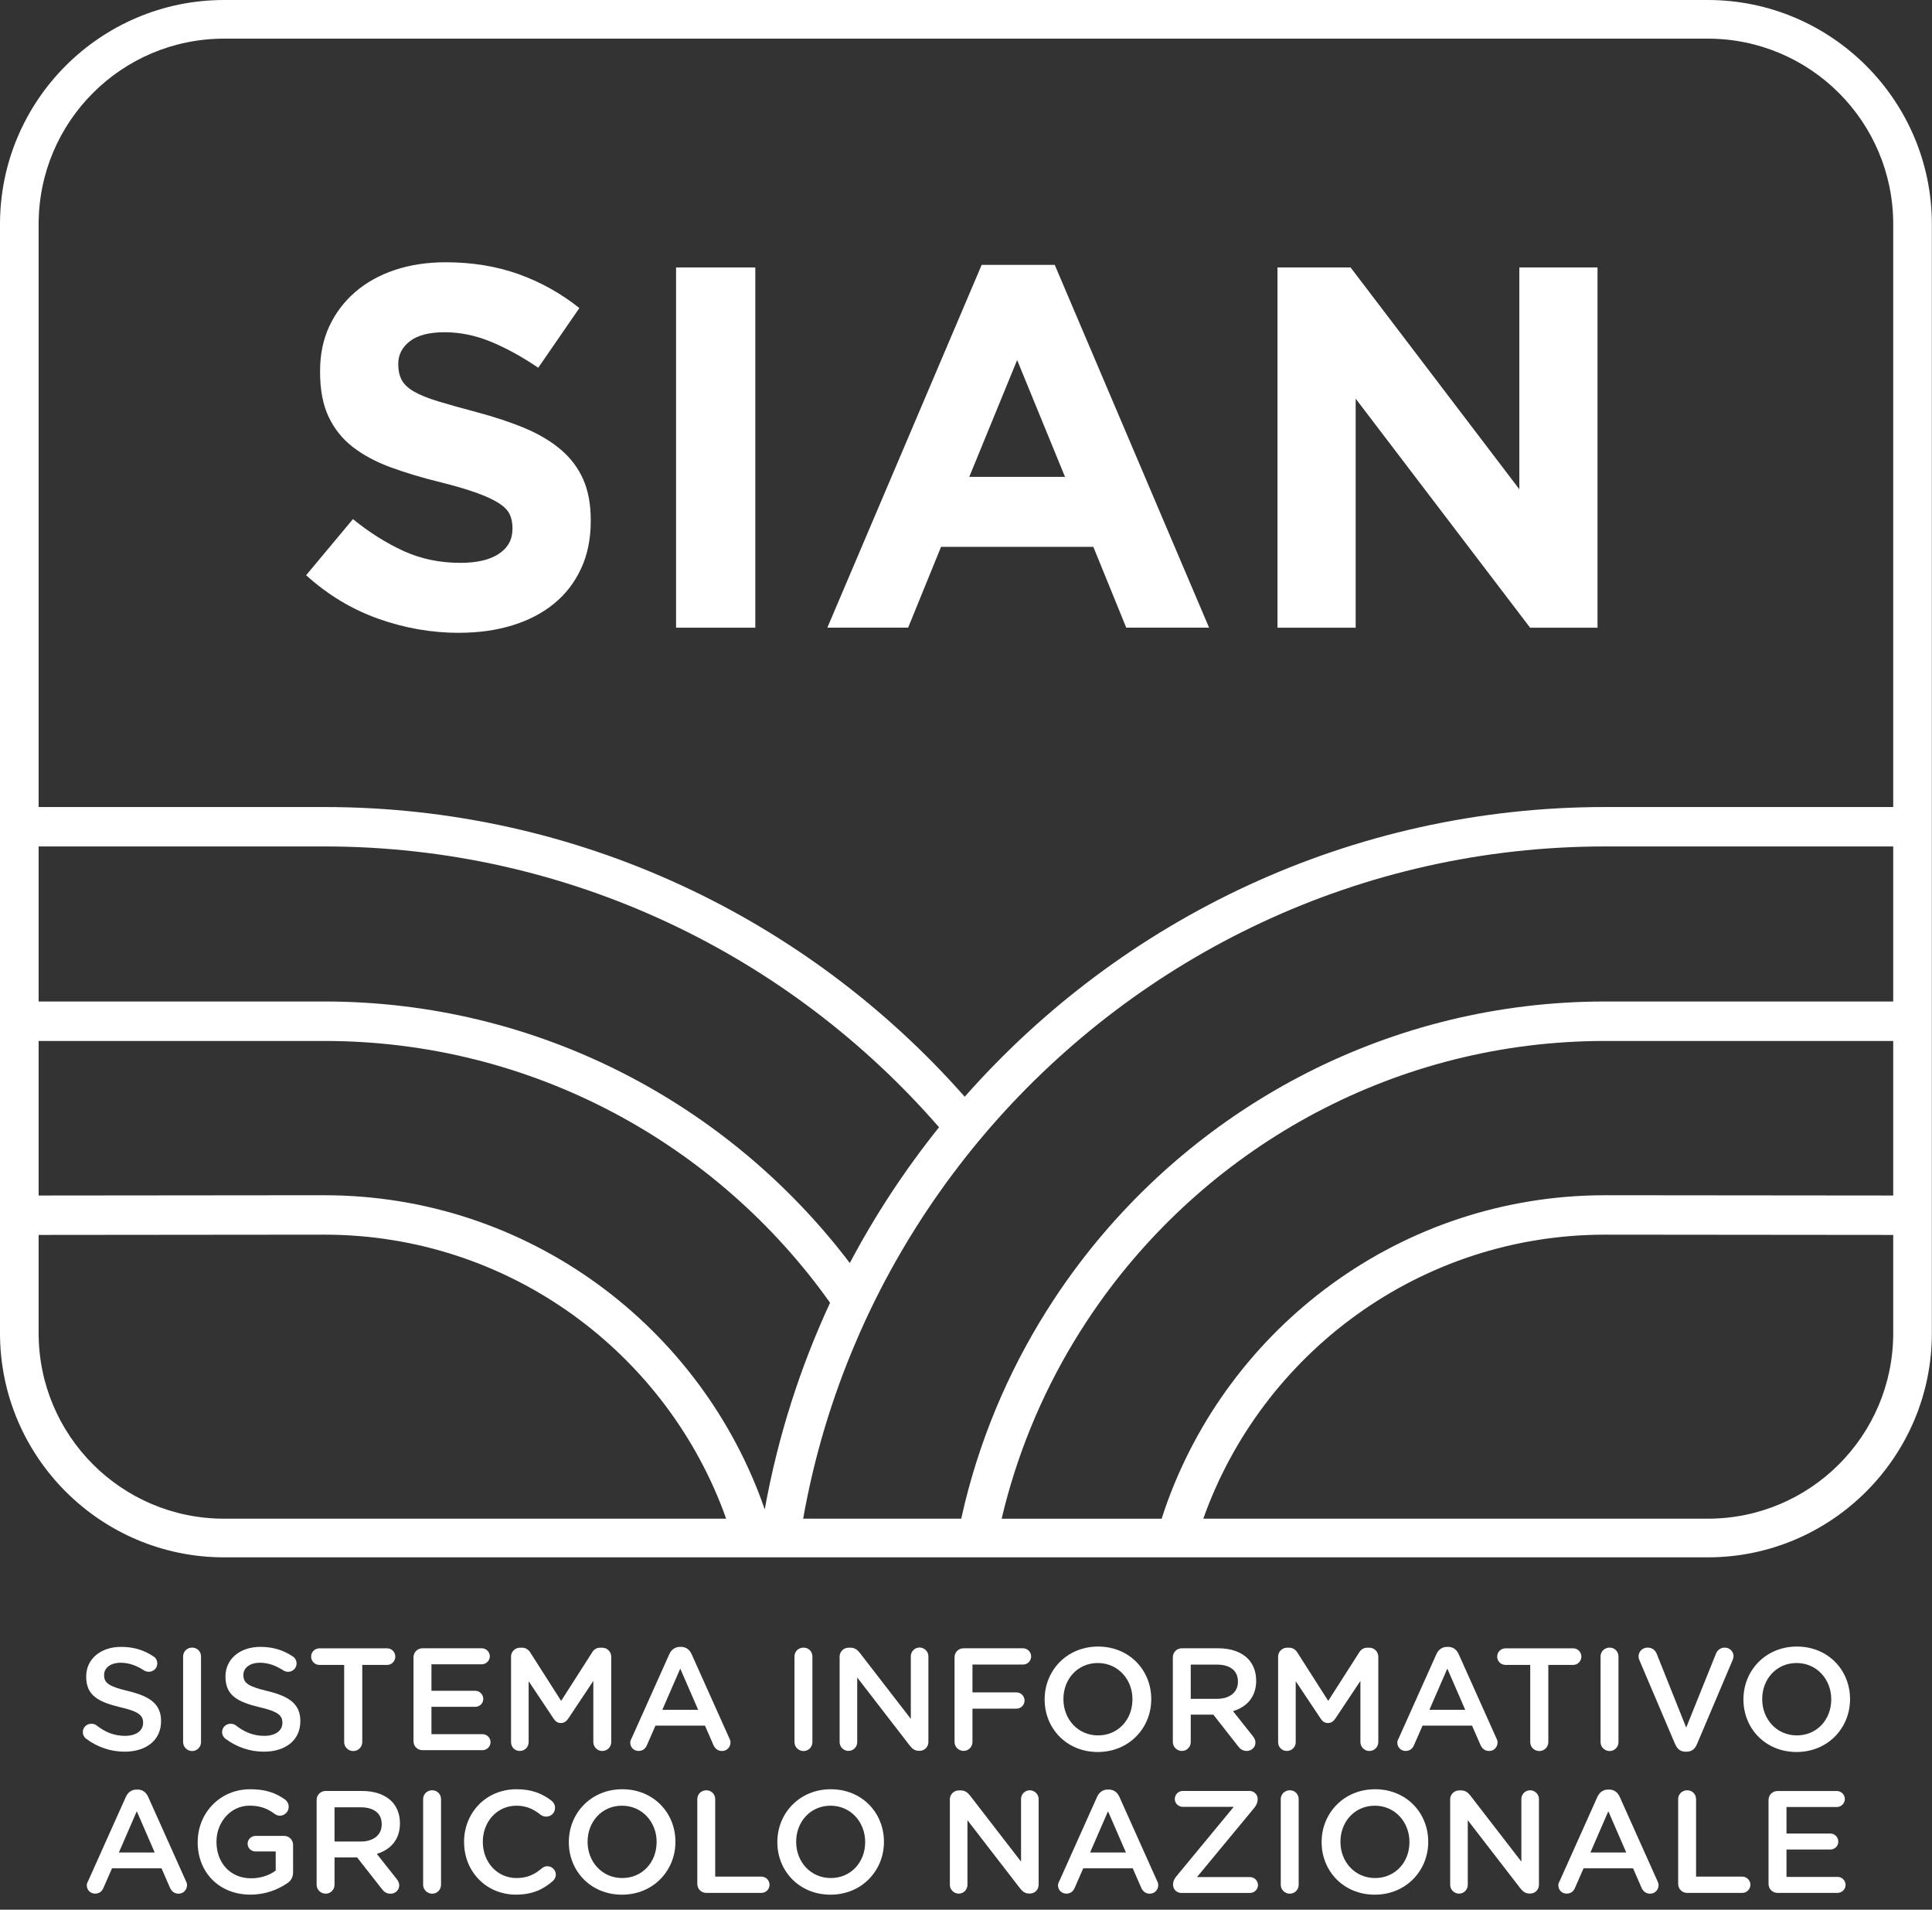 <?xml version="1.0" encoding="UTF-8"?><svg id="a" xmlns="http://www.w3.org/2000/svg" viewBox="0 0 425 420"><rect x="0" y="0" width="425" height="420" fill="#333333" stroke="none"/><g id="b"><path d="m19.36,413.76l8.33-18.58c.45-.99,1.25-1.6,2.37-1.6h.19c1.12,0,1.89.61,2.34,1.6l8.33,18.58c.16.29.22.58.22.83,0,1.06-.8,1.89-1.86,1.89-.93,0-1.57-.54-1.92-1.38l-1.83-4.2h-10.89l-1.89,4.32c-.32.8-.99,1.25-1.83,1.25-1.03,0-1.83-.8-1.83-1.83,0-.29.1-.58.26-.9Zm14.67-6.34l-3.94-9.07-3.94,9.07h7.88Z" style="fill:#fff;"/><path d="m43.49,405.17v-.06c0-6.28,4.81-11.6,11.56-11.6,3.36,0,5.61.8,7.66,2.27.38.29.8.83.8,1.6,0,1.06-.87,1.95-1.95,1.95-.51,0-.9-.22-1.22-.45-1.44-1.06-3.01-1.76-5.45-1.76-4.13,0-7.27,3.62-7.27,7.91v.06c0,4.61,3.04,8.01,7.62,8.01,2.11,0,4.04-.67,5.41-1.7v-4.2h-4.42c-.96,0-1.76-.74-1.76-1.7s.8-1.73,1.76-1.73h6.25c1.12,0,1.99.87,1.99,1.99v5.99c0,1.12-.45,1.92-1.38,2.5-1.92,1.28-4.61,2.44-7.98,2.44-7.02,0-11.63-5-11.63-11.53Z" style="fill:#fff;"/><path d="m69.65,395.88c0-1.12.87-1.99,1.99-1.99h8.01c2.82,0,5.03.83,6.47,2.24,1.19,1.22,1.86,2.88,1.86,4.84v.06c0,3.59-2.08,5.77-5.09,6.7l4.29,5.42c.38.48.64.9.64,1.51,0,1.09-.93,1.83-1.89,1.83-.9,0-1.47-.42-1.92-1.03l-5.45-6.95h-4.97v6.02c0,1.09-.87,1.95-1.95,1.95s-1.99-.87-1.99-1.95v-18.64Zm9.71,9.13c2.82,0,4.61-1.47,4.61-3.75v-.06c0-2.4-1.73-3.72-4.65-3.72h-5.73v7.53h5.77Z" style="fill:#fff;"/><path d="m93.08,395.69c0-1.09.87-1.95,1.99-1.95s1.95.87,1.95,1.95v18.84c0,1.09-.87,1.95-1.95,1.95s-1.99-.87-1.99-1.95v-18.84Z" style="fill:#fff;"/><path d="m102.08,405.17v-.06c0-6.38,4.77-11.6,11.56-11.6,3.46,0,5.74,1.03,7.69,2.53.42.32.77.87.77,1.57,0,1.09-.87,1.92-1.95,1.92-.54,0-.93-.19-1.19-.38-1.54-1.25-3.2-2.02-5.35-2.02-4.26,0-7.4,3.52-7.4,7.91v.06c0,4.39,3.11,7.94,7.4,7.94,2.37,0,3.97-.77,5.61-2.15.29-.26.7-.45,1.19-.45.99,0,1.86.83,1.86,1.83,0,.61-.29,1.09-.64,1.41-2.11,1.86-4.52,3.01-8.14,3.01-6.54,0-11.4-5.09-11.4-11.53Z" style="fill:#fff;"/><path d="m125.13,405.17v-.06c0-6.31,4.87-11.6,11.76-11.6s11.69,5.22,11.69,11.53v.06c0,6.31-4.87,11.6-11.76,11.6s-11.69-5.22-11.69-11.53Zm19.32,0v-.06c0-4.36-3.17-7.98-7.63-7.98s-7.56,3.56-7.56,7.91v.06c0,4.36,3.17,7.94,7.62,7.94s7.56-3.52,7.56-7.88Z" style="fill:#fff;"/><path d="m153.39,395.69c0-1.09.87-1.95,1.99-1.95s1.95.87,1.95,1.95v17.04h10.16c.99,0,1.79.8,1.79,1.79s-.8,1.79-1.79,1.79h-12.11c-1.12,0-1.99-.87-1.99-1.99v-18.64Z" style="fill:#fff;"/><path d="m171,405.17v-.06c0-6.31,4.87-11.6,11.76-11.6s11.69,5.22,11.69,11.53v.06c0,6.31-4.87,11.6-11.76,11.6s-11.69-5.22-11.69-11.53Zm19.32,0v-.06c0-4.36-3.17-7.98-7.62-7.98s-7.56,3.56-7.56,7.91v.06c0,4.36,3.17,7.94,7.62,7.94s7.56-3.52,7.56-7.88Z" style="fill:#fff;"/><path d="m208.94,395.76c0-1.09.87-1.99,1.99-1.99h.42c.96,0,1.51.48,2.05,1.15l11.21,14.51v-13.77c0-1.06.87-1.92,1.92-1.92s1.95.87,1.95,1.92v18.84c0,1.09-.83,1.95-1.92,1.95h-.16c-.93,0-1.51-.48-2.05-1.19l-11.53-14.93v14.22c0,1.06-.87,1.92-1.92,1.92s-1.95-.87-1.95-1.92v-18.8Z" style="fill:#fff;"/><path d="m233.01,413.76l8.33-18.58c.45-.99,1.25-1.6,2.37-1.6h.19c1.12,0,1.89.61,2.34,1.6l8.33,18.58c.16.29.22.58.22.83,0,1.06-.8,1.89-1.86,1.89-.93,0-1.57-.54-1.92-1.38l-1.83-4.2h-10.89l-1.89,4.32c-.32.8-.99,1.25-1.83,1.25-1.03,0-1.83-.8-1.83-1.83,0-.29.1-.58.26-.9Zm14.67-6.34l-3.94-9.07-3.94,9.07h7.88Z" style="fill:#fff;"/><path d="m258.04,414.59v-.1c0-.67.26-1.28.74-1.83l12.62-15.28h-11.24c-.93,0-1.73-.77-1.73-1.73s.8-1.76,1.73-1.76h14.74c.96,0,1.76.8,1.76,1.73v.1c0,.67-.26,1.25-.7,1.83l-12.65,15.28h11.66c.96,0,1.76.8,1.76,1.76s-.8,1.73-1.76,1.73h-15.15c-.93,0-1.76-.8-1.76-1.73Z" style="fill:#fff;"/><path d="m281.74,395.69c0-1.09.87-1.95,1.99-1.95s1.95.87,1.95,1.95v18.84c0,1.09-.87,1.95-1.95,1.95s-1.99-.87-1.99-1.95v-18.84Z" style="fill:#fff;"/><path d="m290.73,405.17v-.06c0-6.31,4.87-11.6,11.76-11.6s11.69,5.22,11.69,11.53v.06c0,6.31-4.87,11.6-11.76,11.6s-11.69-5.22-11.69-11.53Zm19.32,0v-.06c0-4.36-3.17-7.98-7.62-7.98s-7.56,3.56-7.56,7.91v.06c0,4.36,3.17,7.94,7.62,7.94s7.56-3.52,7.56-7.88Z" style="fill:#fff;"/><path d="m319,395.76c0-1.09.87-1.99,1.99-1.99h.42c.96,0,1.51.48,2.05,1.15l11.21,14.51v-13.77c0-1.06.87-1.92,1.92-1.92s1.95.87,1.95,1.92v18.84c0,1.09-.83,1.95-1.92,1.95h-.16c-.93,0-1.51-.48-2.05-1.19l-11.53-14.93v14.22c0,1.06-.86,1.92-1.92,1.92s-1.95-.87-1.95-1.92v-18.8Z" style="fill:#fff;"/><path d="m343.07,413.76l8.33-18.58c.45-.99,1.25-1.6,2.37-1.6h.19c1.12,0,1.89.61,2.34,1.6l8.33,18.58c.16.29.22.58.22.83,0,1.06-.8,1.89-1.86,1.89-.93,0-1.57-.54-1.92-1.38l-1.83-4.2h-10.89l-1.89,4.32c-.32.8-.99,1.25-1.83,1.25-1.03,0-1.83-.8-1.83-1.83,0-.29.1-.58.26-.9Zm14.67-6.34l-3.94-9.07-3.94,9.07h7.88Z" style="fill:#fff;"/><path d="m369.16,395.69c0-1.09.87-1.95,1.99-1.95s1.95.87,1.95,1.95v17.04h10.16c.99,0,1.79.8,1.79,1.79s-.8,1.79-1.79,1.79h-12.11c-1.12,0-1.99-.87-1.99-1.99v-18.64Z" style="fill:#fff;"/><path d="m389.04,414.34v-18.45c0-1.12.87-1.99,1.99-1.99h13.04c.96,0,1.76.8,1.76,1.76s-.8,1.76-1.76,1.76h-11.08v5.83h9.64c.96,0,1.76.8,1.76,1.79s-.8,1.73-1.76,1.73h-9.64v6.02h11.24c.96,0,1.76.8,1.76,1.76s-.8,1.76-1.76,1.76h-13.2c-1.12,0-1.99-.87-1.99-1.99Z" style="fill:#fff;"/><path d="m18.99,382.44c-.45-.32-.77-.86-.77-1.5,0-1.03.83-1.83,1.86-1.83.54,0,.9.16,1.15.35,1.86,1.47,3.84,2.31,6.28,2.31s3.97-1.15,3.97-2.82v-.06c0-1.6-.9-2.47-5.06-3.43-4.77-1.15-7.46-2.56-7.46-6.7v-.06c0-3.84,3.2-6.5,7.66-6.5,2.82,0,5.09.73,7.11,2.08.45.26.87.8.87,1.57,0,1.03-.83,1.83-1.86,1.83-.38,0-.7-.1-1.03-.29-1.73-1.12-3.4-1.7-5.16-1.7-2.31,0-3.65,1.19-3.65,2.66v.06c0,1.73,1.03,2.5,5.35,3.52,4.74,1.15,7.18,2.85,7.18,6.57v.06c0,4.19-3.3,6.69-8.01,6.69-3.04,0-5.93-.96-8.43-2.82Z" style="fill:#fff;"/><path d="m40.28,364.31c0-1.09.87-1.95,1.99-1.95s1.95.87,1.95,1.95v18.84c0,1.09-.87,1.96-1.95,1.96s-1.99-.87-1.99-1.96v-18.84Z" style="fill:#fff;"/><path d="m49.63,382.44c-.45-.32-.77-.86-.77-1.5,0-1.03.83-1.83,1.86-1.83.54,0,.9.16,1.15.35,1.86,1.47,3.84,2.31,6.28,2.31s3.97-1.15,3.97-2.82v-.06c0-1.6-.9-2.47-5.06-3.43-4.77-1.15-7.46-2.56-7.46-6.7v-.06c0-3.84,3.2-6.5,7.66-6.5,2.82,0,5.09.73,7.11,2.08.45.26.87.8.87,1.57,0,1.03-.83,1.83-1.86,1.83-.38,0-.7-.1-1.03-.29-1.73-1.12-3.4-1.7-5.16-1.7-2.31,0-3.65,1.19-3.65,2.66v.06c0,1.73,1.03,2.5,5.35,3.52,4.74,1.15,7.18,2.85,7.18,6.57v.06c0,4.19-3.3,6.69-8.01,6.69-3.04,0-5.93-.96-8.43-2.82Z" style="fill:#fff;"/><path d="m75.72,366.17h-5.45c-1.03,0-1.83-.83-1.83-1.83s.8-1.82,1.83-1.82h14.9c.99,0,1.79.83,1.79,1.82s-.8,1.83-1.79,1.83h-5.48v16.98c0,1.09-.9,1.96-1.99,1.96s-1.99-.87-1.99-1.96v-16.98Z" style="fill:#fff;"/><path d="m90.96,382.95v-18.45c0-1.12.87-1.99,1.99-1.99h13.04c.96,0,1.76.8,1.76,1.76s-.8,1.76-1.76,1.76h-11.08v5.83h9.64c.96,0,1.76.8,1.76,1.79s-.8,1.73-1.76,1.73h-9.64v6.02h11.24c.96,0,1.76.8,1.76,1.76s-.8,1.76-1.76,1.76h-13.2c-1.12,0-1.99-.86-1.99-1.99Z" style="fill:#fff;"/><path d="m112.41,364.37c0-1.09.87-1.99,1.99-1.99h.42c.87,0,1.44.45,1.83,1.06l6.79,10.64,6.82-10.67c.42-.67.99-1.03,1.79-1.03h.42c1.12,0,1.99.9,1.99,1.99v18.77c0,1.09-.87,1.96-1.99,1.96-1.06,0-1.95-.9-1.95-1.96v-13.45l-5.48,8.23c-.42.64-.93,1.03-1.67,1.03s-1.22-.38-1.63-1.03l-5.45-8.17v13.42c0,1.09-.86,1.92-1.95,1.92s-1.92-.83-1.92-1.92v-18.8Z" style="fill:#fff;"/><path d="m138.91,382.38l8.33-18.58c.45-.99,1.25-1.6,2.37-1.6h.19c1.12,0,1.89.61,2.34,1.6l8.33,18.58c.16.29.22.58.22.83,0,1.06-.8,1.89-1.86,1.89-.93,0-1.57-.55-1.92-1.38l-1.83-4.2h-10.89l-1.89,4.32c-.32.8-.99,1.25-1.83,1.25-1.03,0-1.83-.8-1.83-1.83,0-.29.1-.58.26-.9Zm14.67-6.34l-3.94-9.06-3.94,9.06h7.88Z" style="fill:#fff;"/><path d="m174.77,364.31c0-1.09.87-1.95,1.99-1.95s1.95.87,1.95,1.95v18.84c0,1.09-.87,1.96-1.95,1.96s-1.99-.87-1.99-1.96v-18.84Z" style="fill:#fff;"/><path d="m184.69,364.37c0-1.09.87-1.99,1.99-1.99h.42c.96,0,1.51.48,2.05,1.15l11.21,14.51v-13.78c0-1.05.87-1.92,1.92-1.92s1.95.87,1.95,1.92v18.84c0,1.09-.83,1.96-1.92,1.96h-.16c-.93,0-1.51-.48-2.05-1.19l-11.53-14.93v14.22c0,1.06-.86,1.92-1.92,1.92s-1.95-.87-1.95-1.92v-18.8Z" style="fill:#fff;"/><path d="m209.98,364.5c0-1.12.87-1.99,1.99-1.99h13.07c.99,0,1.79.8,1.79,1.79s-.8,1.79-1.79,1.79h-11.12v6.12h9.67c.99,0,1.79.8,1.79,1.79s-.8,1.79-1.79,1.79h-9.67v7.33c0,1.09-.87,1.96-1.95,1.96s-1.99-.87-1.99-1.96v-18.64Z" style="fill:#fff;"/><path d="m229.8,373.79v-.06c0-6.31,4.87-11.6,11.76-11.6s11.69,5.22,11.69,11.53v.06c0,6.31-4.87,11.6-11.76,11.6s-11.69-5.22-11.69-11.53Zm19.32,0v-.06c0-4.36-3.17-7.98-7.63-7.98s-7.56,3.56-7.56,7.91v.06c0,4.36,3.17,7.95,7.62,7.95s7.56-3.52,7.56-7.88Z" style="fill:#fff;"/><path d="m258,364.5c0-1.12.87-1.99,1.99-1.99h8.01c2.82,0,5.03.83,6.47,2.24,1.19,1.22,1.86,2.88,1.86,4.84v.06c0,3.59-2.08,5.77-5.09,6.69l4.29,5.41c.38.48.64.9.64,1.51,0,1.09-.93,1.83-1.89,1.83-.9,0-1.47-.42-1.92-1.03l-5.45-6.95h-4.97v6.02c0,1.09-.87,1.96-1.95,1.96s-1.99-.87-1.99-1.96v-18.64Zm9.71,9.13c2.82,0,4.61-1.47,4.61-3.75v-.06c0-2.4-1.73-3.72-4.65-3.72h-5.73v7.53h5.77Z" style="fill:#fff;"/><path d="m281.15,364.37c0-1.09.87-1.99,1.99-1.99h.42c.87,0,1.44.45,1.83,1.06l6.79,10.64,6.82-10.67c.42-.67.99-1.03,1.79-1.03h.42c1.12,0,1.99.9,1.99,1.99v18.77c0,1.09-.87,1.96-1.99,1.96-1.06,0-1.95-.9-1.95-1.96v-13.45l-5.48,8.23c-.42.64-.93,1.03-1.67,1.03s-1.22-.38-1.63-1.03l-5.45-8.17v13.42c0,1.09-.87,1.92-1.95,1.92s-1.92-.83-1.92-1.92v-18.8Z" style="fill:#fff;"/><path d="m307.65,382.38l8.33-18.58c.45-.99,1.25-1.6,2.37-1.6h.19c1.12,0,1.89.61,2.34,1.6l8.33,18.58c.16.29.22.58.22.83,0,1.06-.8,1.89-1.86,1.89-.93,0-1.57-.55-1.92-1.38l-1.83-4.2h-10.89l-1.89,4.32c-.32.8-.99,1.25-1.83,1.25-1.03,0-1.83-.8-1.83-1.83,0-.29.1-.58.26-.9Zm14.67-6.34l-3.94-9.06-3.94,9.06h7.88Z" style="fill:#fff;"/><path d="m336.63,366.17h-5.45c-1.03,0-1.83-.83-1.83-1.83s.8-1.82,1.83-1.82h14.9c.99,0,1.79.83,1.79,1.82s-.8,1.83-1.79,1.83h-5.48v16.98c0,1.09-.9,1.96-1.99,1.96s-1.99-.87-1.99-1.96v-16.98Z" style="fill:#fff;"/><path d="m352.09,364.31c0-1.09.87-1.95,1.99-1.95s1.95.87,1.95,1.95v18.84c0,1.09-.87,1.96-1.95,1.96s-1.99-.87-1.99-1.96v-18.84Z" style="fill:#fff;"/><path d="m368.52,383.66l-7.85-18.45c-.13-.29-.22-.58-.22-.93,0-1.05.87-1.92,1.99-1.92,1.03,0,1.7.58,2.02,1.41l6.47,16.18,6.57-16.31c.26-.67.96-1.28,1.89-1.28,1.09,0,1.95.83,1.95,1.89,0,.29-.1.61-.19.83l-7.88,18.58c-.42.99-1.15,1.6-2.27,1.6h-.22c-1.09,0-1.83-.61-2.24-1.6Z" style="fill:#fff;"/><path d="m383.52,373.79v-.06c0-6.31,4.87-11.6,11.76-11.6s11.69,5.22,11.69,11.53v.06c0,6.31-4.87,11.6-11.76,11.6s-11.69-5.22-11.69-11.53Zm19.32,0v-.06c0-4.36-3.17-7.98-7.63-7.98s-7.56,3.56-7.56,7.91v.06c0,4.36,3.17,7.95,7.62,7.95s7.56-3.52,7.56-7.88Z" style="fill:#fff;"/><path d="m375.67,0H49.3C22.11,0,0,22.12,0,49.3v243.91c0,27.18,22.11,49.3,49.3,49.3h326.37c27.19,0,49.3-22.12,49.3-49.3V49.3c0-27.18-22.11-49.3-49.3-49.3ZM8.5,186.16h62.84c53.92,0,102.35,23.95,135.23,61.76-7.44,9.28-14.03,19.27-19.63,29.86-26.51-34.93-68.47-57.52-115.6-57.52H8.5v-34.1Zm40.8,147.85c-22.54,0-40.8-18.27-40.8-40.8v-21.61l62.84-.06c40.74,0,75.49,26.11,88.4,62.47H49.3Zm118.93-2.04c-13.88-40.17-52.06-69.1-96.89-69.1l-62.84.06v-33.99h62.84c45.87,0,86.52,22.76,111.26,57.58-6.62,14.27-11.51,29.52-14.37,45.45Zm248.24-38.76c0,22.53-18.26,40.8-40.8,40.8h-110.97c12.91-36.36,47.66-62.47,88.4-62.47l63.37.06v21.61Zm0-30.28l-63.37-.06c-44.83,0-83.02,28.93-96.89,69.11h0c-.23.68-.46,1.35-.67,2.03h-35.2c3.27-13.88,8.67-26.95,15.84-38.85,1.78-2.95,3.67-5.83,5.66-8.64,24.74-34.82,65.39-57.58,111.26-57.58h63.37v33.99Zm0-42.67h-63.37c-47.13,0-89.09,22.59-115.6,57.52-1.97,2.6-3.86,5.26-5.65,7.99-8.93,13.57-15.65,28.71-19.63,44.92-.27,1.1-.53,2.21-.77,3.32h-34.77c2.39-13.53,6.31-26.54,11.58-38.85,1.35-3.18,2.8-6.31,4.33-9.39,5.49-11.03,12.08-21.41,19.63-31.01,1.83-2.33,3.71-4.61,5.65-6.84,32.88-37.81,81.31-61.76,135.23-61.76h63.37v34.1Zm0-42.77h-63.37c-56.04,0-106.43,24.67-140.88,63.72-34.45-39.05-84.84-63.72-140.88-63.72H8.5V49.3c0-22.53,18.26-40.8,40.8-40.8h326.37c22.54,0,40.8,18.27,40.8,40.8v128.19Z" style="fill:#fff;"/><g id="c"><path d="m100.96,139.18c-6.04,0-11.96-1.04-17.77-3.11-5.81-2.07-11.09-5.26-15.85-9.56l10.3-12.34c3.62,2.94,7.34,5.28,11.15,7.02,3.81,1.74,7.98,2.6,12.51,2.6,3.62,0,6.43-.66,8.43-1.98,2-1.32,3-3.15,3-5.49v-.23c0-1.13-.21-2.13-.62-3-.42-.87-1.21-1.68-2.38-2.43-1.17-.75-2.8-1.51-4.88-2.26-2.08-.75-4.78-1.55-8.11-2.38-4.01-.98-7.64-2.08-10.9-3.28-3.25-1.21-6.01-2.7-8.28-4.47-2.27-1.77-4.03-3.98-5.28-6.62-1.25-2.64-1.87-5.92-1.87-9.85v-.23c0-3.62.67-6.88,2.02-9.79,1.35-2.9,3.24-5.41,5.68-7.53,2.44-2.11,5.35-3.74,8.73-4.87,3.38-1.13,7.11-1.7,11.19-1.7,5.81,0,11.15.87,16.01,2.6,4.87,1.74,9.34,4.23,13.41,7.47l-9.05,13.13c-3.55-2.41-7.02-4.32-10.41-5.72-3.4-1.4-6.79-2.09-10.19-2.09s-5.94.66-7.64,1.98c-1.7,1.32-2.55,2.96-2.55,4.92v.23c0,1.28.25,2.4.74,3.34.49.94,1.38,1.79,2.67,2.55,1.29.75,3.04,1.47,5.28,2.15,2.23.68,5.05,1.47,8.46,2.38,4.01,1.06,7.58,2.25,10.72,3.56,3.14,1.32,5.79,2.91,7.94,4.75,2.16,1.85,3.78,4.02,4.88,6.51s1.65,5.47,1.65,8.94v.23c0,3.92-.71,7.41-2.14,10.47-1.42,3.06-3.41,5.62-5.96,7.7-2.55,2.08-5.59,3.66-9.13,4.75-3.53,1.09-7.45,1.64-11.75,1.64Z" style="fill:#fff;"/><path d="m148.72,58.82h17.43v79.23h-17.43V58.82Z" style="fill:#fff;"/><path d="m215.95,58.25h16.07l33.95,79.79h-18.22l-7.24-17.77h-33.5l-7.24,17.77h-17.77l33.95-79.79Zm18.33,46.63l-10.53-25.69-10.53,25.69h21.05Z" style="fill:#fff;"/><path d="m281.03,58.82h16.07l37.12,48.78v-48.78h17.2v79.23h-14.83l-38.37-50.37v50.37h-17.2V58.82Z" style="fill:#fff;"/></g></g></svg>